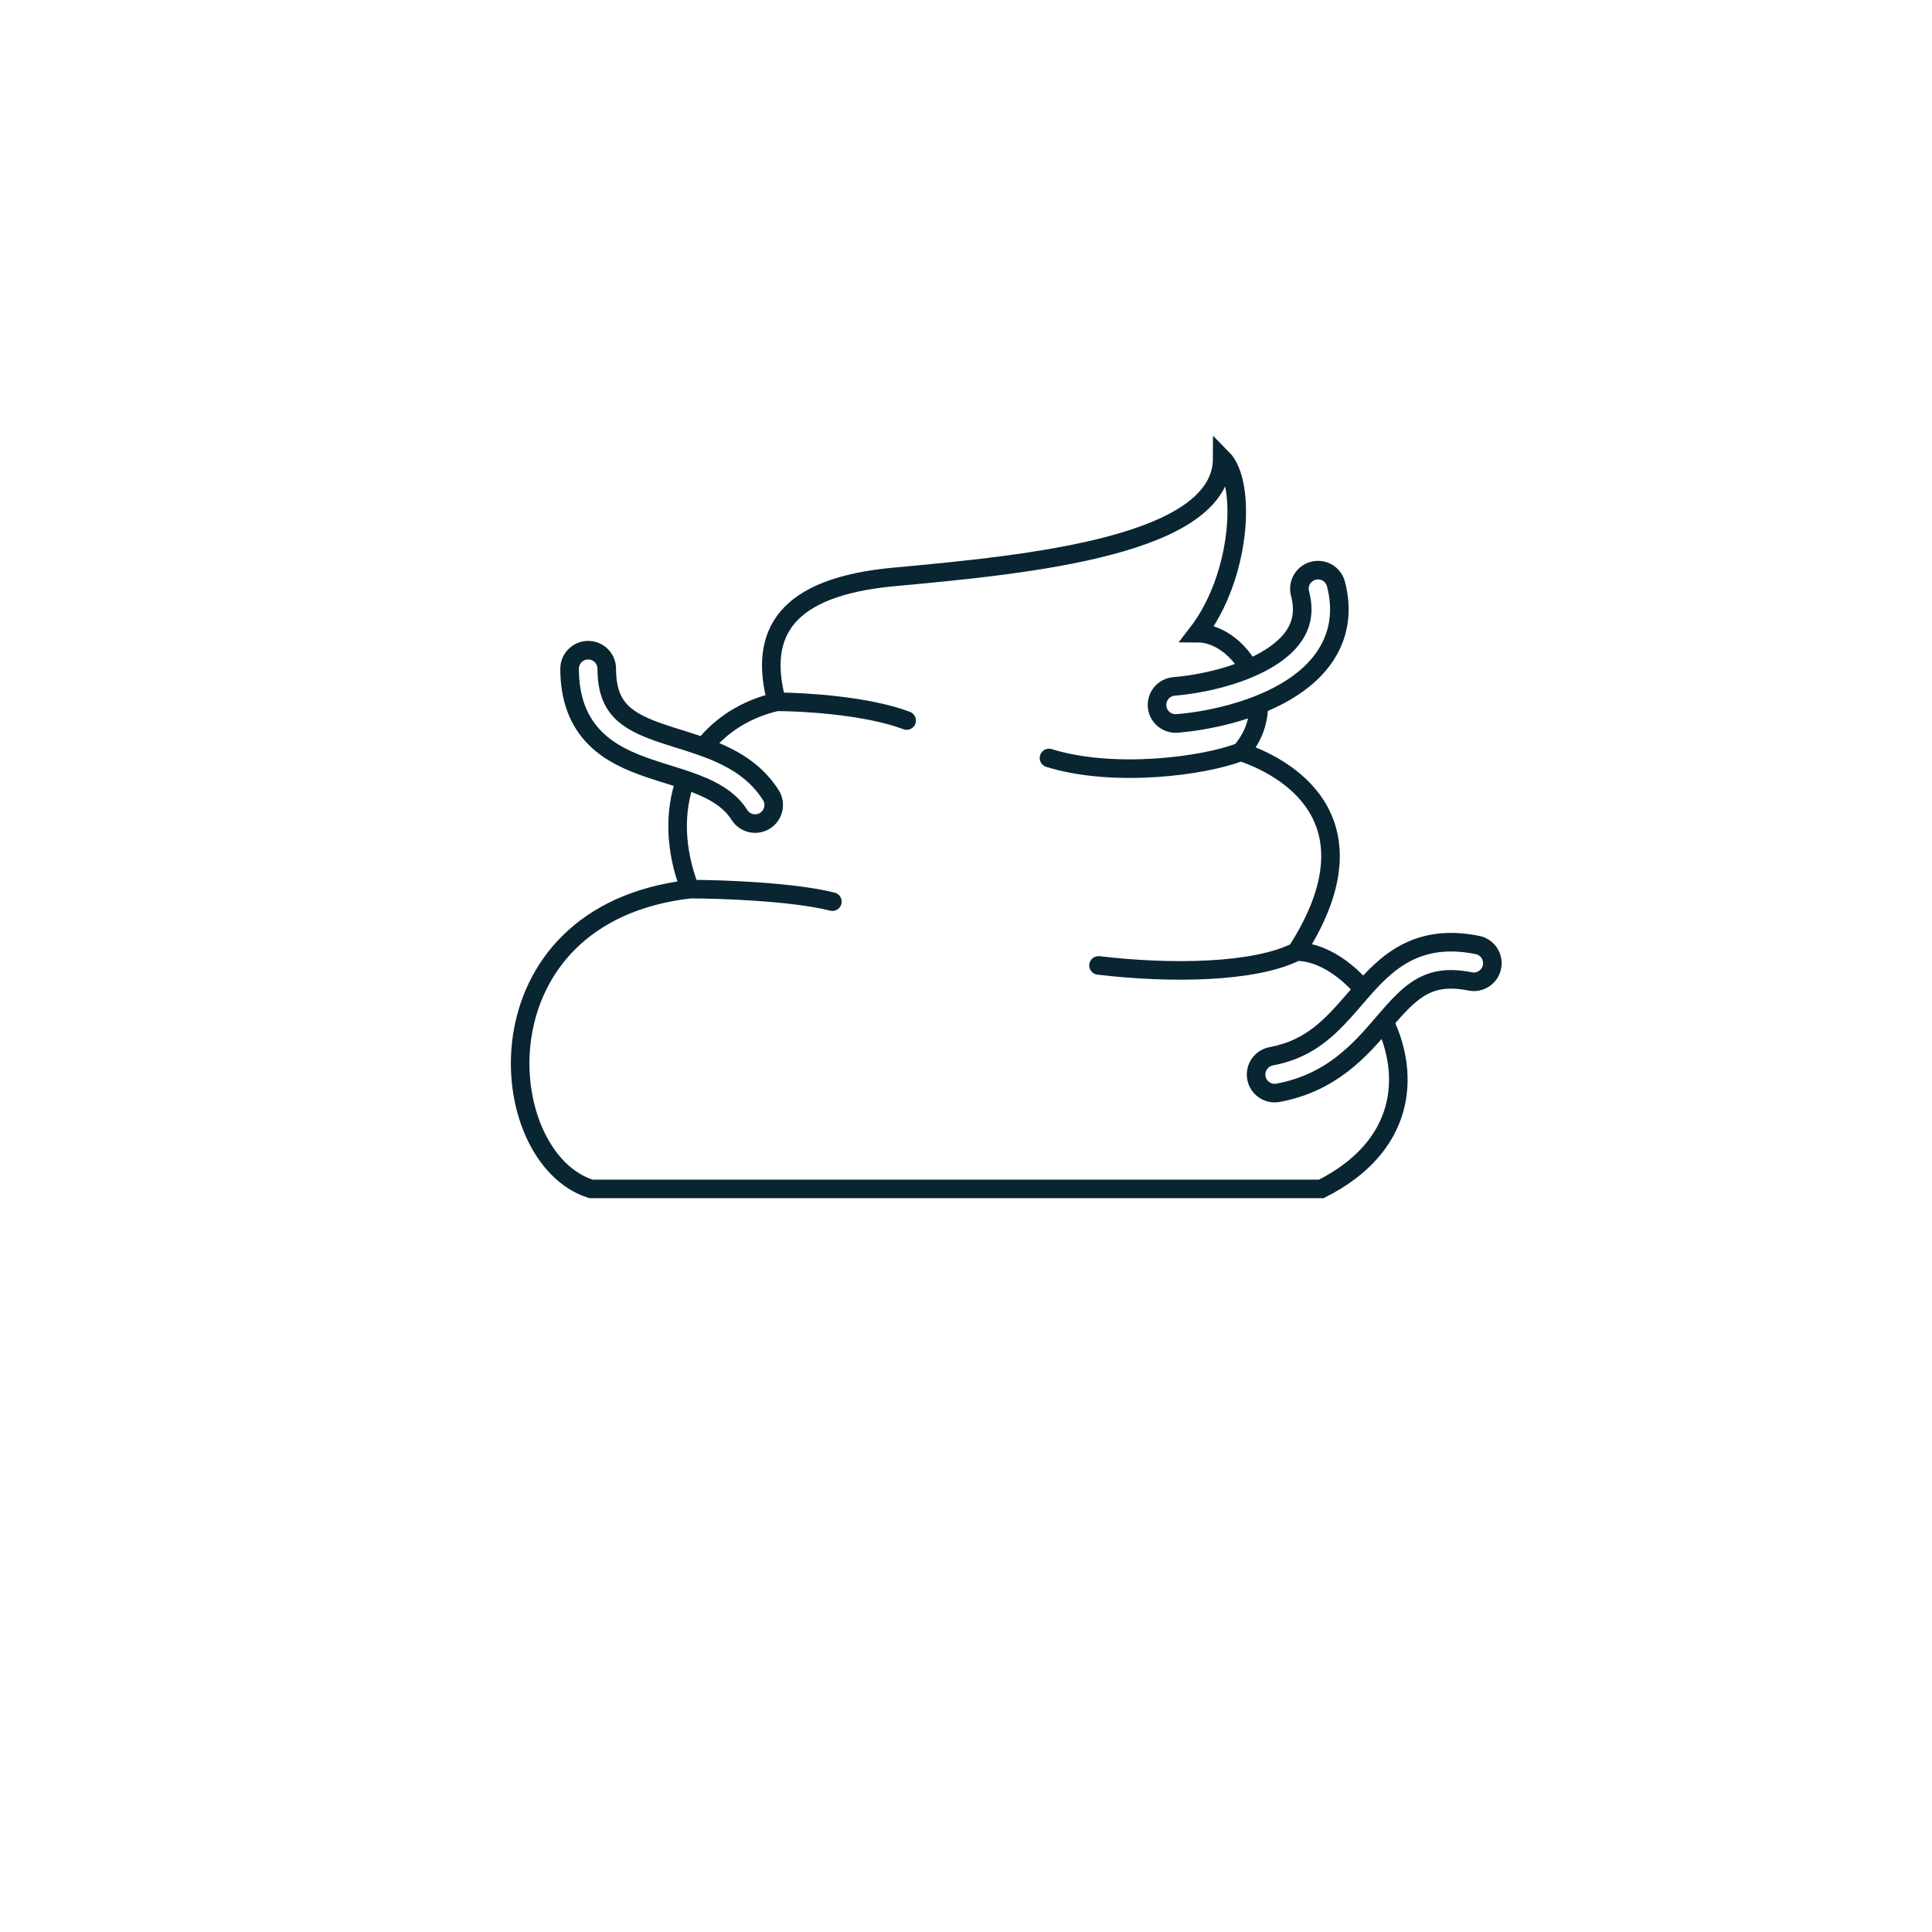 <svg width="156" height="156" viewBox="0 0 156 156" fill="none" xmlns="http://www.w3.org/2000/svg">
<path d="M55.714 71.795C38.222 73.812 39.724 93.479 47.718 96H106.689C113.495 92.566 113.863 86.858 111.813 82.563M55.714 71.795C58.213 71.795 64.012 71.997 67.21 72.803M55.714 71.795C54.47 68.569 54.431 65.523 55.34 63M62.712 56.667C61.213 51.12 63.409 47.388 72.205 46.581C83.2 45.573 98.692 44.06 98.692 37C100.691 39.017 100.191 46.581 96.693 51.12C98.265 51.12 99.838 52.24 100.775 53.841M62.712 56.667C64.878 56.667 70.009 56.969 73.207 58.179M62.712 56.667C60.24 57.242 58.23 58.52 56.843 60.281M100.191 60.701C104.689 62.214 111.186 66.752 104.689 76.838M100.191 60.701C97.194 61.877 89.899 62.819 84.701 61.205M100.191 60.701C101.212 59.523 101.637 58.217 101.64 56.957M104.689 76.838C101.298 78.548 94.554 78.647 88.7 77.954M104.689 76.838C106.496 76.838 108.484 78.028 110.053 79.857" stroke="#092532" stroke-width="1.5" stroke-linecap="round"/>
<path fill-rule="evenodd" clip-rule="evenodd" d="M47.492 52.5C48.32 52.5 48.992 53.171 48.992 53.999C48.993 55.796 49.505 56.8 50.174 57.475C50.906 58.214 51.978 58.718 53.408 59.205C53.809 59.342 54.254 59.481 54.722 59.628C55.782 59.96 56.956 60.328 57.995 60.782C59.57 61.472 61.145 62.474 62.239 64.196C62.683 64.895 62.477 65.822 61.777 66.266C61.078 66.71 60.151 66.504 59.707 65.804C59.053 64.776 58.071 64.091 56.791 63.53C55.901 63.141 55.006 62.861 54.037 62.559C53.528 62.401 52.999 62.235 52.44 62.045C50.936 61.532 49.293 60.849 48.043 59.587C46.73 58.262 45.993 56.454 45.992 54.001C45.992 53.172 46.663 52.5 47.492 52.5Z" stroke="#092532" stroke-width="1.5" stroke-linecap="round"/>
<path fill-rule="evenodd" clip-rule="evenodd" d="M120.473 78.071C120.309 78.883 119.518 79.409 118.706 79.245C116.972 78.895 115.825 79.134 114.923 79.603C113.956 80.106 113.134 80.939 112.151 82.066C111.995 82.244 111.837 82.428 111.674 82.617C109.857 84.735 107.542 87.431 103.199 88.238C102.384 88.39 101.601 87.852 101.449 87.038C101.298 86.223 101.835 85.44 102.649 85.289C105.92 84.68 107.586 82.754 109.442 80.608C109.59 80.437 109.739 80.265 109.891 80.091C110.88 78.958 112.022 77.729 113.539 76.941C115.121 76.118 116.978 75.835 119.299 76.304C120.111 76.468 120.636 77.259 120.473 78.071Z" stroke="#092532" stroke-width="1.5" stroke-linecap="round"/>
<path fill-rule="evenodd" clip-rule="evenodd" d="M106.04 46.085C106.842 45.875 107.662 46.354 107.872 47.155C108.398 49.16 108.148 50.947 107.311 52.463C106.497 53.938 105.192 55.042 103.789 55.861C101.002 57.489 97.449 58.217 95.047 58.414C94.221 58.481 93.497 57.867 93.429 57.041C93.362 56.216 93.976 55.492 94.802 55.424C96.956 55.247 100.019 54.589 102.276 53.271C103.394 52.618 104.218 51.859 104.685 51.013C105.129 50.208 105.312 49.218 104.97 47.917C104.76 47.116 105.239 46.296 106.04 46.085Z" stroke="#092532" stroke-width="1.5" stroke-linecap="round"/>
</svg>
